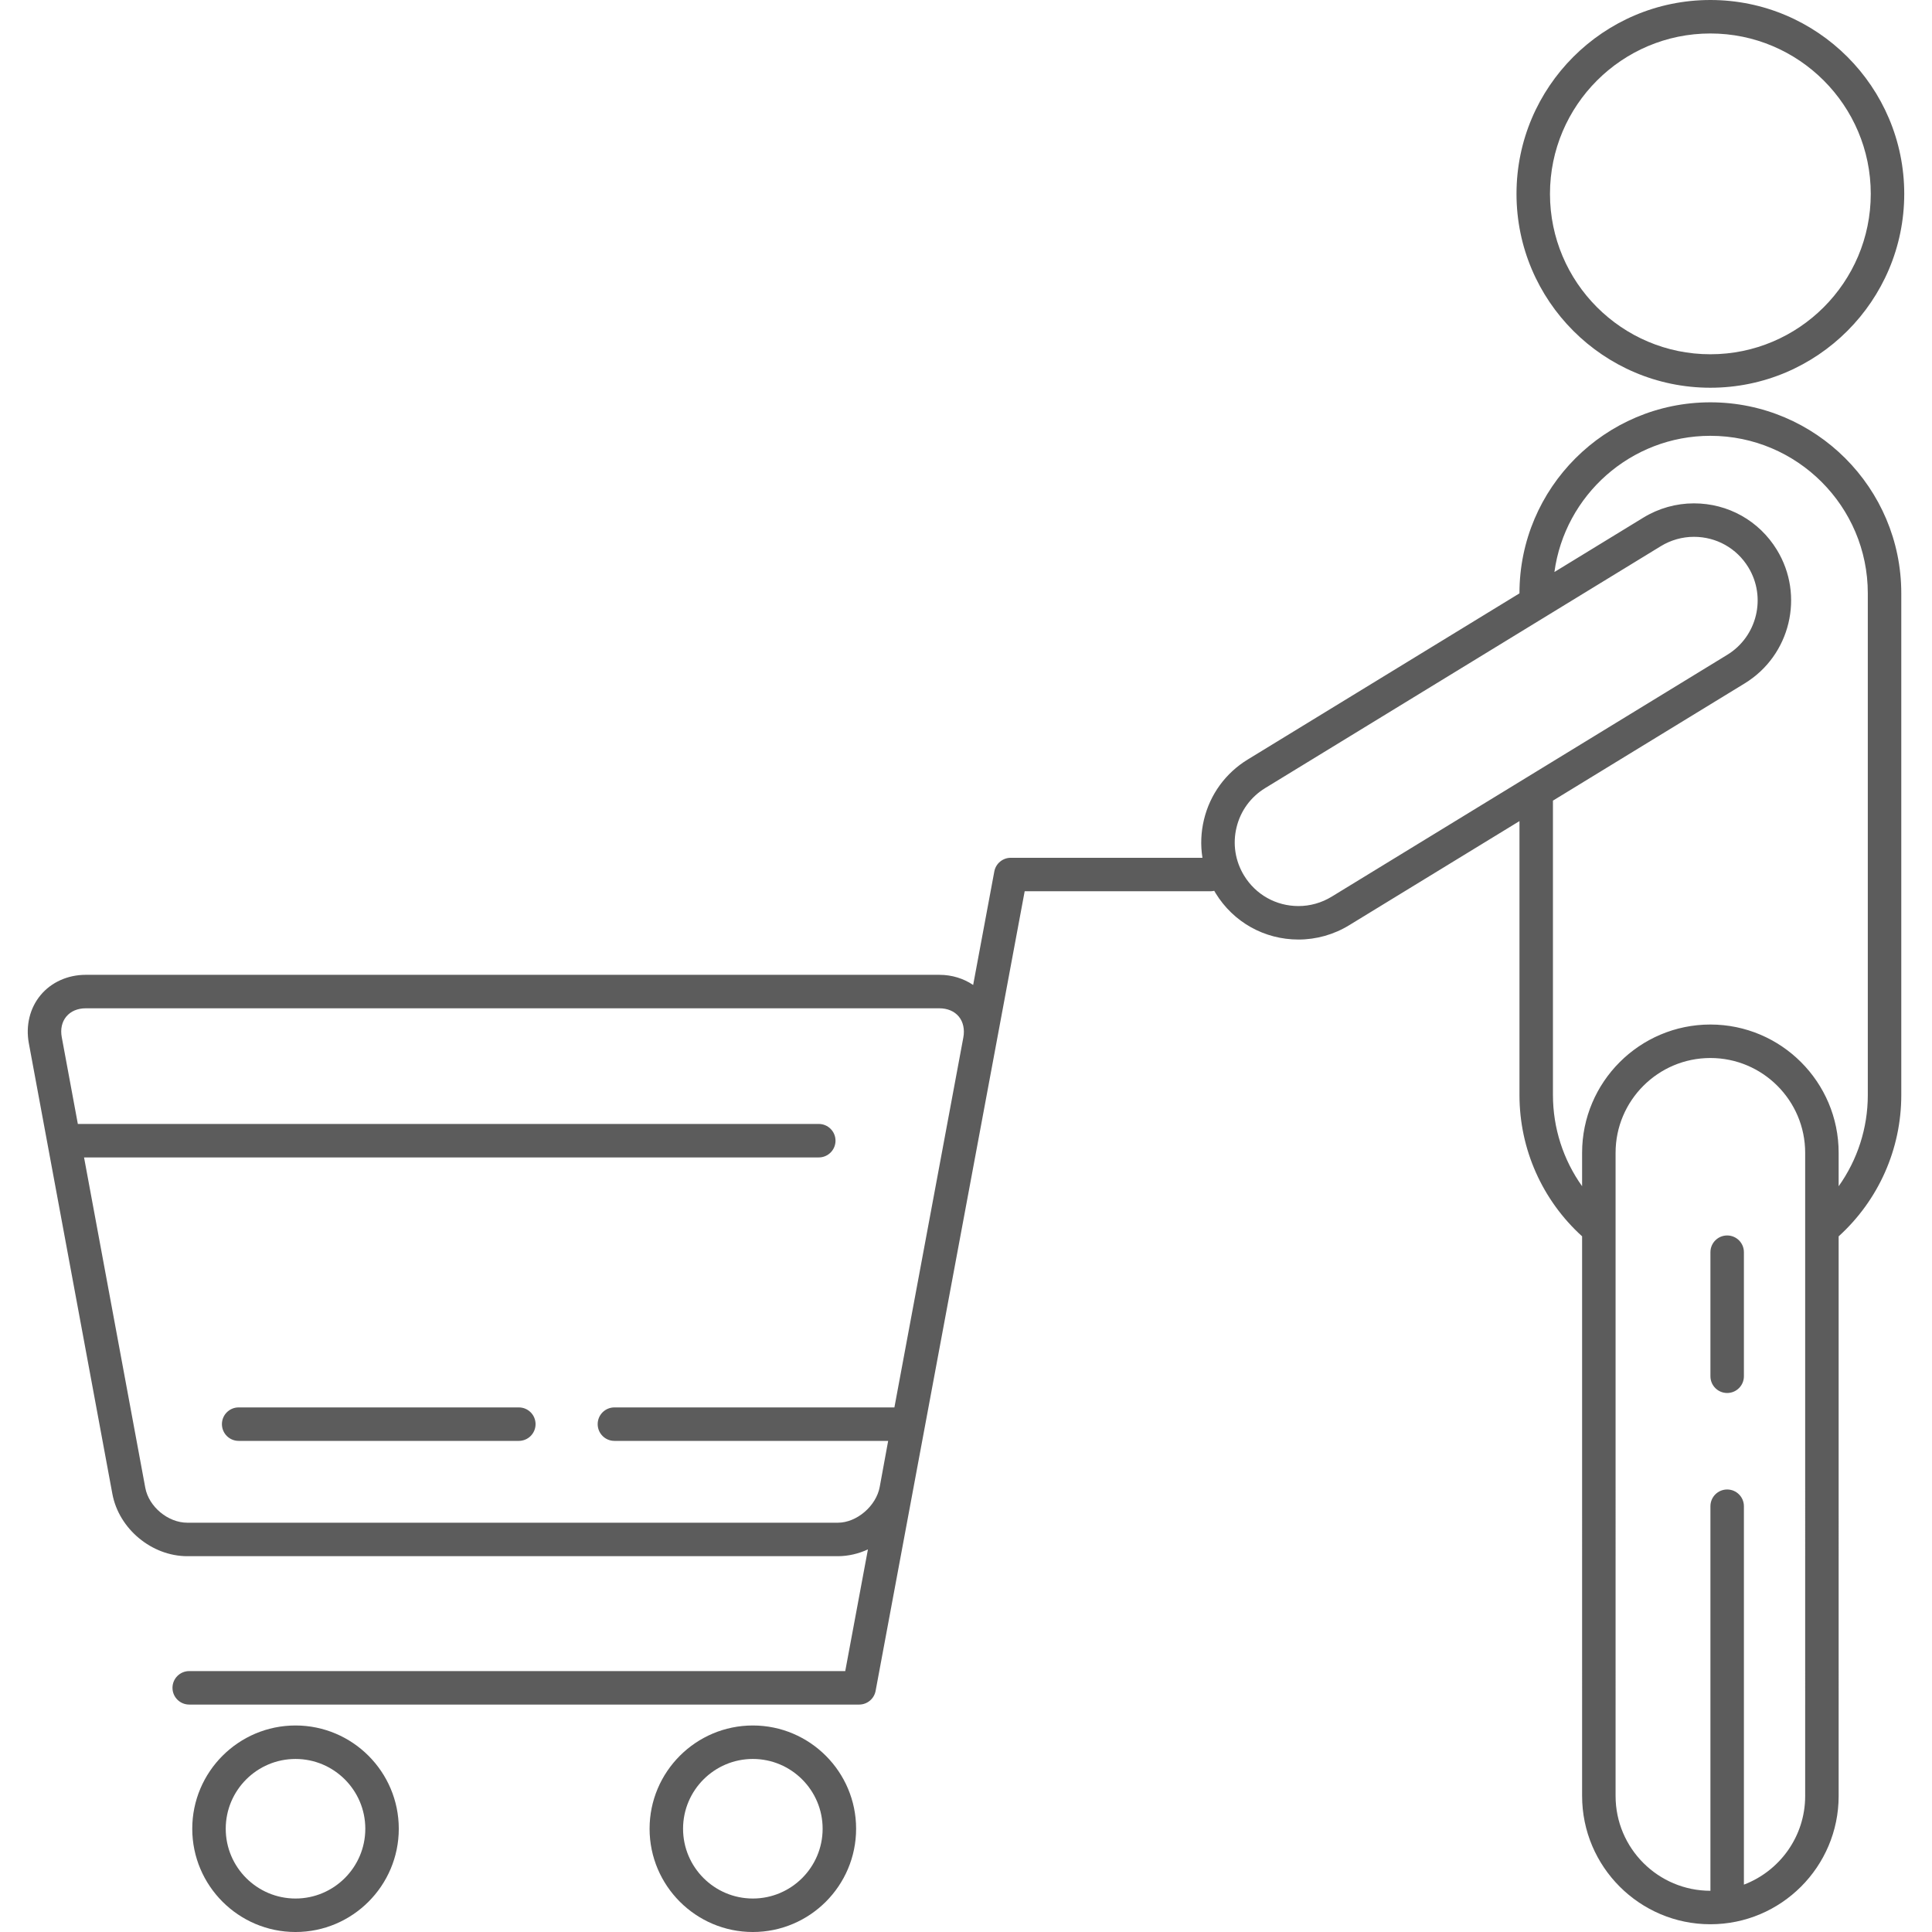 <?xml version="1.0" encoding="iso-8859-1"?>
<!-- Generator: Adobe Illustrator 18.0.0, SVG Export Plug-In . SVG Version: 6.00 Build 0)  -->
<!DOCTYPE svg PUBLIC "-//W3C//DTD SVG 1.1//EN" "http://www.w3.org/Graphics/SVG/1.1/DTD/svg11.dtd">
<svg xmlns="http://www.w3.org/2000/svg" xmlns:xlink="http://www.w3.org/1999/xlink" version="1.1" id="Capa_1" x="0px" y="0px" viewBox="0 0 490.535 490.535" style="enable-background:new 0 0 490.535 490.535;" xml:space="preserve" width="512px" height="512px">
<g>
	<path d="M434.264,98.446c27.142,0,49.223-22.081,49.223-49.224C483.487,22.081,461.406,0,434.264,0   c-27.142,0-49.224,22.081-49.224,49.223C385.041,76.365,407.122,98.446,434.264,98.446z M434.264,8.5   c22.455,0,40.723,18.268,40.723,40.723c0,22.455-18.268,40.724-40.723,40.724c-22.455,0-40.724-18.268-40.724-40.724   C393.541,26.768,411.809,8.5,434.264,8.5z" fill="#5c5c5c"/>
	<path d="M191.148,438.1c-14.456,0-26.218,11.761-26.218,26.218c0,14.456,11.761,26.218,26.218,26.218s26.218-11.761,26.218-26.218   C217.366,449.861,205.605,438.1,191.148,438.1z M191.148,482.035c-9.77,0-17.718-7.948-17.718-17.718s7.948-17.718,17.718-17.718   s17.718,7.948,17.718,17.718S200.918,482.035,191.148,482.035z" fill="#5c5c5c"/>
	<path d="M75.032,438.1c-14.457,0-26.218,11.761-26.218,26.218c0,14.456,11.761,26.218,26.218,26.218   c14.457,0,26.219-11.761,26.219-26.218C101.25,449.861,89.489,438.1,75.032,438.1z M75.032,482.035   c-9.77,0-17.718-7.948-17.718-17.718S65.262,446.6,75.032,446.6c9.77,0,17.719,7.948,17.719,17.718S84.802,482.035,75.032,482.035z   " fill="#5c5c5c"/>
	<path d="M131.73,357.342H60.596c-2.347,0-4.25,1.903-4.25,4.25c0,2.347,1.903,4.25,4.25,4.25h71.134c2.347,0,4.25-1.903,4.25-4.25   C135.98,359.245,134.077,357.342,131.73,357.342z" fill="#5c5c5c"/>
	<path d="M434.264,102.149c-26.728,0-48.472,21.744-48.472,48.472v0.034L316.8,192.839c-5.621,3.436-9.566,8.855-11.111,15.26   c-0.778,3.228-0.898,6.511-0.387,9.694h-48.668c-2.047,0-3.803,1.459-4.178,3.471l-5.372,28.818   c-2.439-1.651-5.407-2.575-8.571-2.575H21.764c-4.557,0-8.734,1.88-11.46,5.158c-2.727,3.278-3.814,7.729-2.983,12.21   l21.212,114.424c1.643,8.87,9.997,15.817,19.019,15.817h165.173c2.659,0,5.256-0.626,7.642-1.724l-5.76,30.898H48.043   c-2.347,0-4.25,1.903-4.25,4.25c0,2.347,1.903,4.25,4.25,4.25h170.095c2.047,0,3.803-1.459,4.178-3.471l37.849-203.027h47.18   c0.327,0,0.643-0.045,0.949-0.115c0.11,0.19,0.215,0.382,0.33,0.57c4.518,7.39,12.392,11.802,21.063,11.802   c4.526,0,8.968-1.253,12.847-3.624l43.259-26.449l0,69.555c0,13.728,5.777,26.682,15.902,35.874l0.001,142.094   c0,17.958,14.61,32.568,32.569,32.568c17.958,0,32.568-14.61,32.568-32.568l-0.001-142.091   c10.125-9.191,15.903-22.147,15.903-35.877l-0.001-127.41C482.735,123.894,460.992,102.149,434.264,102.149z M223.355,377.556   c-0.891,4.806-5.82,9.061-10.63,9.061H47.552c-4.889,0-9.771-4.06-10.662-8.866l-15.549-83.879h186.546   c2.347,0,4.25-1.903,4.25-4.25s-1.903-4.25-4.25-4.25H19.765l-4.087-22.046c-0.374-2.02,0.038-3.875,1.161-5.225   c1.123-1.35,2.872-2.093,4.925-2.093h216.748c2.054,0,3.803,0.743,4.926,2.093c1.123,1.35,1.529,3.282,1.155,5.301   c-0.009,0.051,0.008-0.051,0,0l-17.505,93.94h-71.088c-2.347,0-4.25,1.903-4.25,4.25c0,2.347,1.903,4.25,4.25,4.25h69.504   L223.355,377.556C223.318,377.685,223.381,377.42,223.355,377.556z M338.1,227.673c-2.543,1.555-5.453,2.376-8.413,2.376   c-5.686,0-10.85-2.892-13.811-7.735c-2.252-3.684-2.936-8.025-1.923-12.223c1.012-4.198,3.598-7.749,7.281-10.001l100.443-61.414   c2.542-1.555,5.451-2.377,8.412-2.377c5.687,0,10.85,2.892,13.812,7.737c4.65,7.605,2.246,17.575-5.359,22.225L338.1,227.673z    M442.778,478.508v-96.077c0-2.347-1.903-4.25-4.25-4.25s-4.25,1.903-4.25,4.25v97.637c-0.004,0-0.008,0-0.012,0   c-13.272,0-24.069-10.797-24.069-24.068l-0.001-163.305c0-13.271,10.798-24.068,24.07-24.068c13.272,0,24.068,10.797,24.068,24.068   l0.001,163.305C458.334,466.274,451.859,475.062,442.778,478.508z M466.833,301.186v-8.492c0-17.958-14.61-32.568-32.568-32.568   c-17.959,0-32.57,14.61-32.57,32.568v8.489c-4.769-6.696-7.402-14.747-7.402-23.152l-0.001-74.752l48.682-29.765   c11.604-7.094,15.272-22.307,8.177-33.91c-4.518-7.391-12.393-11.803-21.063-11.803c-4.526,0-8.968,1.253-12.846,3.625   l-22.576,13.804c2.643-19.498,19.387-34.579,39.598-34.579c22.04,0,39.971,17.931,39.971,39.972l0.001,127.41   C474.236,286.438,471.603,294.49,466.833,301.186z" fill="#5c5c5c"/>
	<path d="M438.528,313.684c-2.347,0-4.25,1.903-4.25,4.25v31.498c0,2.347,1.903,4.25,4.25,4.25s4.25-1.903,4.25-4.25v-31.498   C442.778,315.586,440.875,313.684,438.528,313.684z" fill="#5c5c5c"/>
</g>
<g>
</g>
<g>
</g>
<g>
</g>
<g>
</g>
<g>
</g>
<g>
</g>
<g>
</g>
<g>
</g>
<g>
</g>
<g>
</g>
<g>
</g>
<g>
</g>
<g>
</g>
<g>
</g>
<g>
</g>
</svg>
